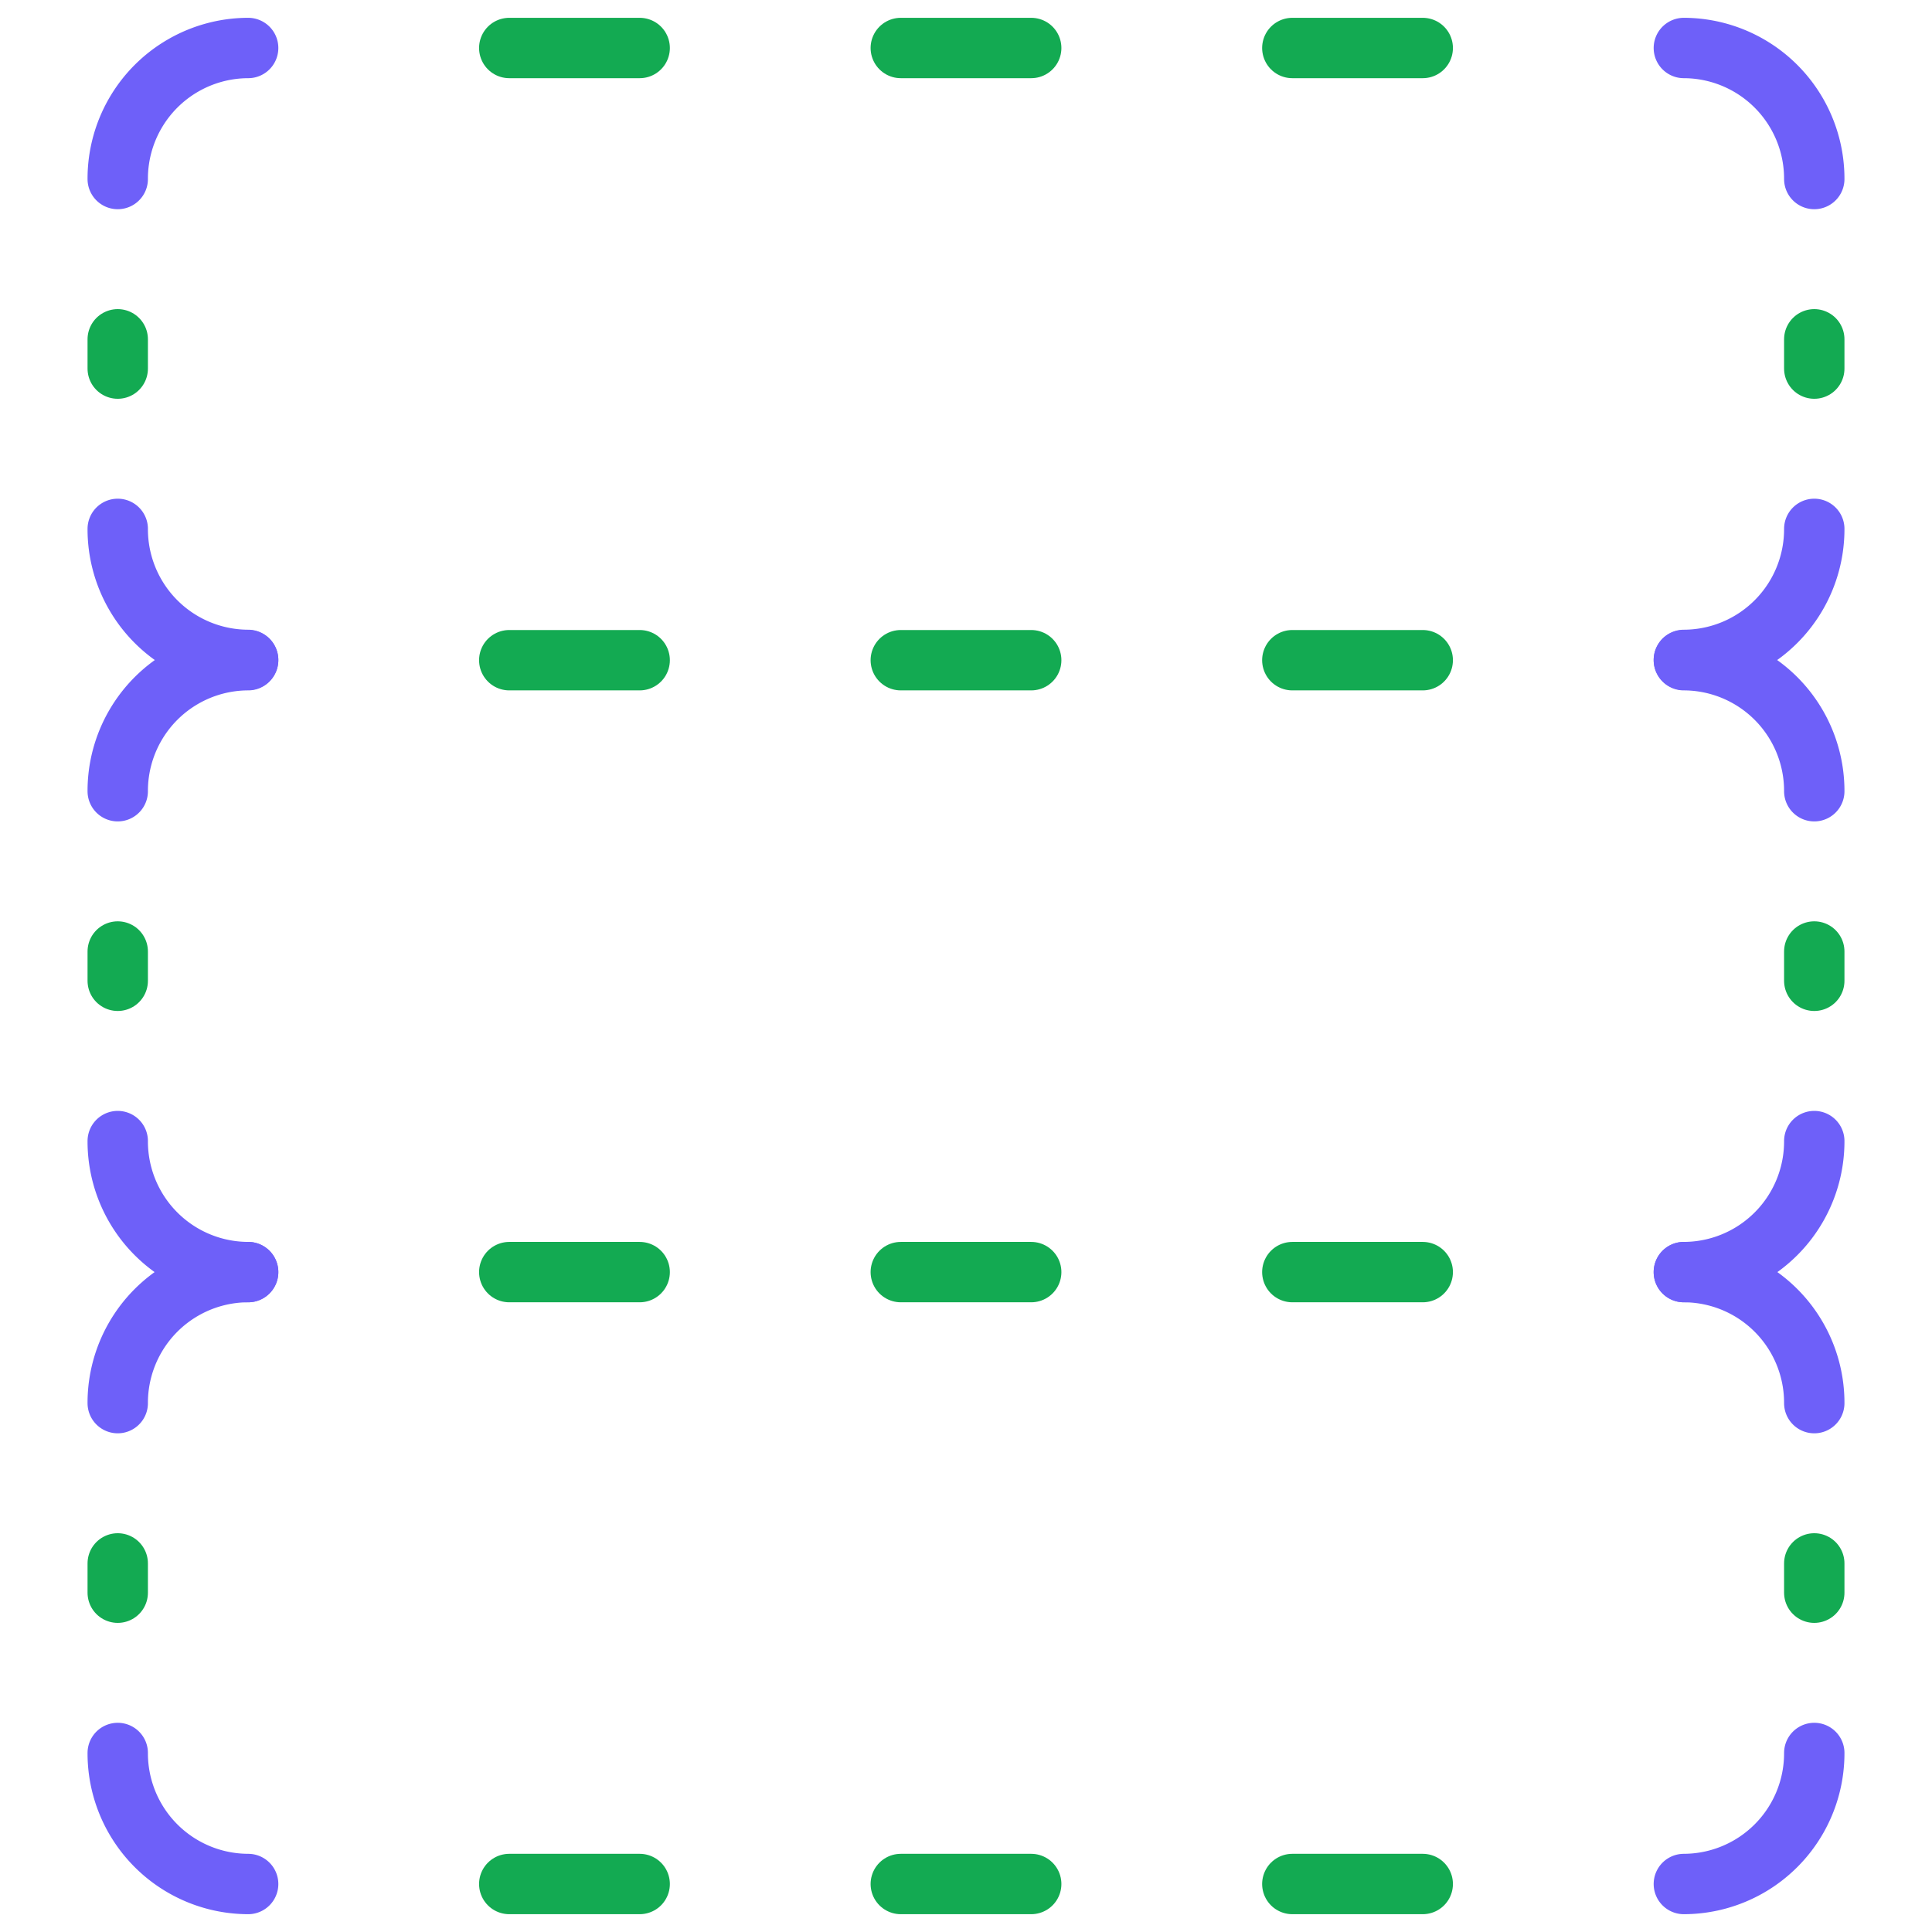 <svg xmlns="http://www.w3.org/2000/svg" id="Layer_1" data-name="Layer 1" viewBox="0 0 64 64"><defs><style>.cls-1,.cls-2{fill:none;stroke-linecap:round;stroke-linejoin:round;stroke-width:2px}.cls-1{stroke:#13aa52}.cls-2{stroke:#6e60f9}</style></defs><line id="Path-Copy-40" x1="3.9" x2="3.9" y1="31.52" y2="32.49" class="cls-1"/><line id="Path-Copy-41" x1="60.1" x2="60.1" y1="31.52" y2="32.49" class="cls-1"/><line id="Path-Copy-42" x1="16.87" x2="21.19" y1="21.87" y2="21.87" class="cls-1"/><line id="Path-Copy-43" x1="29.84" x2="34.16" y1="21.87" y2="21.87" class="cls-1"/><line id="Path-Copy-44" x1="42.81" x2="47.13" y1="21.87" y2="21.87" class="cls-1"/><line id="Path-Copy-45" x1="16.87" x2="21.19" y1="42.14" y2="42.14" class="cls-1"/><line id="Path-Copy-46" x1="29.84" x2="34.16" y1="42.14" y2="42.14" class="cls-1"/><line id="Path-Copy-47" x1="42.81" x2="47.13" y1="42.14" y2="42.14" class="cls-1"/><line id="Path-Copy-40-2" x1="3.9" x2="3.9" y1="51.79" y2="52.76" class="cls-1" data-name="Path-Copy-40"/><line id="Path-Copy-41-2" x1="60.1" x2="60.1" y1="51.79" y2="52.76" class="cls-1" data-name="Path-Copy-41"/><line id="Path-Copy-45-2" x1="16.87" x2="21.19" y1="62.41" y2="62.41" class="cls-1" data-name="Path-Copy-45"/><line id="Path-Copy-46-2" x1="29.84" x2="34.16" y1="62.41" y2="62.41" class="cls-1" data-name="Path-Copy-46"/><line id="Path-Copy-47-2" x1="42.81" x2="47.13" y1="62.41" y2="62.41" class="cls-1" data-name="Path-Copy-47"/><path id="Path-Copy-37" d="M55.78,21.87a4.33,4.33,0,0,1,4.32,4.34" class="cls-2"/><path id="Path-Copy-4" d="M60.1,58.07a4.33,4.33,0,0,1-4.32,4.34" class="cls-2"/><path id="Path-Copy-37-2" d="M55.78,42.14a4.33,4.33,0,0,1,4.32,4.34" class="cls-2" data-name="Path-Copy-37"/><path id="Path-Copy-38" d="M3.9,46.48a4.33,4.33,0,0,1,4.32-4.34" class="cls-2"/><path id="Path-Copy-39" d="M8.22,62.41A4.33,4.33,0,0,1,3.9,58.07" class="cls-2"/><path id="Path" d="M55.78,1.59A4.33,4.33,0,0,1,60.1,5.93" class="cls-2"/><path id="Path-2" d="M3.9,5.93A4.33,4.33,0,0,1,8.22,1.59" class="cls-2" data-name="Path"/><path id="Path-3" d="M8.22,21.86A4.33,4.33,0,0,1,3.9,17.52" class="cls-2" data-name="Path"/><path id="Path-4" d="M60.1,17.52a4.33,4.33,0,0,1-4.32,4.34" class="cls-2" data-name="Path"/><path id="Path-Copy-4-2" d="M60.1,37.8a4.33,4.33,0,0,1-4.32,4.34" class="cls-2" data-name="Path-Copy-4"/><path id="Path-Copy-38-2" d="M3.9,26.21a4.33,4.33,0,0,1,4.32-4.34" class="cls-2" data-name="Path-Copy-38"/><path id="Path-Copy-39-2" d="M8.22,42.14A4.33,4.33,0,0,1,3.9,37.8" class="cls-2" data-name="Path-Copy-39"/><line id="Path-5" x1="3.9" x2="3.9" y1="11.24" y2="12.21" class="cls-1" data-name="Path"/><line id="Path-6" x1="60.1" x2="60.1" y1="11.24" y2="12.21" class="cls-1" data-name="Path"/><line id="Path-7" x1="16.87" x2="21.19" y1="1.59" y2="1.59" class="cls-1" data-name="Path"/><line id="Path-8" x1="29.84" x2="34.16" y1="1.59" y2="1.59" class="cls-1" data-name="Path"/><line id="Path-9" x1="42.81" x2="47.13" y1="1.59" y2="1.59" class="cls-1" data-name="Path"/></svg>